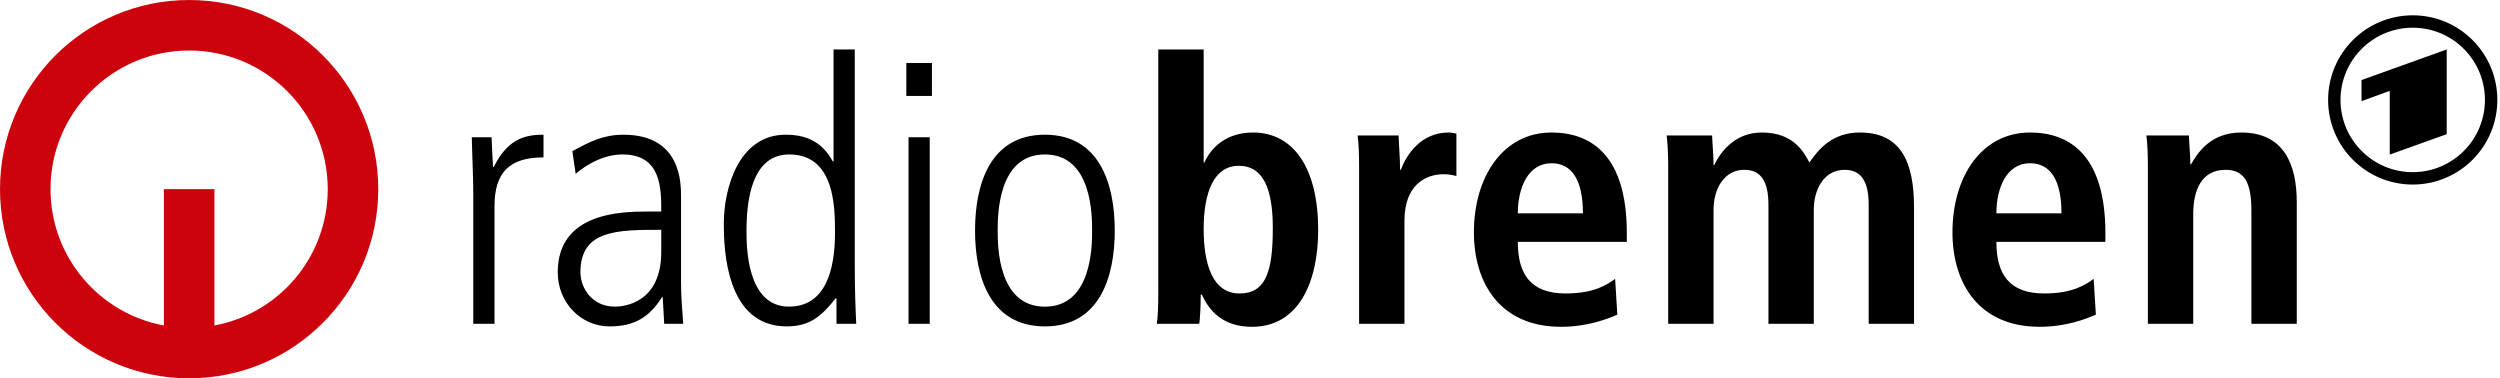 <?xml version="1.0" encoding="UTF-8" standalone="no"?>
<!DOCTYPE svg PUBLIC "-//W3C//DTD SVG 1.1//EN" "http://www.w3.org/Graphics/SVG/1.1/DTD/svg11.dtd">
<svg width="100%" height="100%" viewBox="0 0 423 64" version="1.1" xmlns="http://www.w3.org/2000/svg"
     xml:space="preserve"
     style="fill-rule:evenodd;clip-rule:evenodd;stroke-linejoin:round;stroke-miterlimit:2;">
    <g transform="matrix(1,0,0,1,-4.79,-17.809)">
        <g transform="matrix(0.706,0,0,0.706,1.409,5.237)">
            <path d="M50.113,29.913C31.774,29.913 16.896,44.786 16.896,63.139C16.896,79.422 28.607,92.959 44.065,95.809L44.065,63.13L56.173,63.13L56.173,95.809C71.625,92.959 83.335,79.422 83.335,63.139C83.334,44.786 68.46,29.913 50.113,29.913M50.113,17.809C75.149,17.809 95.443,38.107 95.443,63.138C95.443,88.174 75.15,108.469 50.113,108.469C25.084,108.469 4.79,88.174 4.79,63.138C4.79,38.107 25.083,17.809 50.113,17.809" style="fill:rgb(204,3,12);fill-rule:nonzero;"/>
        </g>
        <g transform="matrix(0.706,0,0,0.706,1.409,5.237)">
            <path d="M118.215,64.557C118.215,59.911 117.947,55.35 117.862,50.707L122.596,50.707C122.685,53.332 122.861,55.966 122.949,57.807L123.123,57.807C126.368,51.402 130.135,50.089 135.047,50.089L135.047,55.531C126.981,55.531 123.298,59.03 123.298,67.27L123.298,95.416L118.215,95.416L118.215,64.557ZM163.268,72.884C152.749,72.884 143.893,72.884 143.893,83.06C143.893,86.827 146.696,91.294 152.135,91.294C154.505,91.294 163.267,90.331 163.267,78.148L163.267,72.884L163.268,72.884ZM168.008,85.421C168.008,88.754 168.268,92.088 168.533,95.417L163.971,95.417L163.617,89.017L163.445,89.017C160.375,93.933 156.695,96.031 150.903,96.031C143.978,96.031 138.457,90.332 138.457,83.06C138.457,68.763 153.624,68.505 160.025,68.505L163.267,68.505C163.267,62.893 163.267,54.824 153.974,54.824C148.009,54.824 143.281,59.031 142.753,59.472L141.966,54.036C146.174,51.753 149.329,50.094 154.238,50.094C168.007,50.094 168.007,61.659 168.007,64.906L168.007,85.421L168.008,85.421ZM183.694,73.065C183.694,76.742 183.694,91.294 193.859,91.294C202.535,91.294 204.906,82.709 204.906,73.589C204.906,67.625 204.906,54.824 193.949,54.824C186.325,54.824 183.694,62.711 183.694,73.065M209.64,80.607C209.64,87.618 209.819,91.565 209.994,95.417L205.257,95.417L205.257,89.284L205.077,89.284C201.756,93.489 198.946,96.03 193.339,96.03C178.782,96.03 178.255,77.621 178.255,71.396C178.255,62.892 181.854,50.089 193.076,50.089C198.775,50.089 202.097,52.369 204.383,56.491L204.56,56.491L204.56,29.664L209.642,29.664L209.642,80.607L209.64,80.607ZM221.999,32.908L228.135,32.908L228.135,40.795L221.999,40.795L221.999,32.908ZM222.525,50.708L227.61,50.708L227.61,95.417L222.525,95.417L222.525,50.708ZM255.21,96.03C242.144,96.03 238.466,84.283 238.466,73.065C238.466,61.835 242.144,50.089 255.21,50.089C268.277,50.089 271.952,61.834 271.952,73.065C271.953,84.283 268.278,96.03 255.21,96.03M255.21,91.304C266.523,91.304 266.523,76.652 266.523,73.065C266.523,69.471 266.523,54.824 255.21,54.824C243.897,54.824 243.897,69.471 243.897,73.065C243.897,76.652 243.897,91.304 255.21,91.304M293.258,72.713C293.258,81.21 295.451,88.141 301.849,88.141C308.167,88.141 309.829,82.882 309.829,72.455C309.829,63.416 307.725,57.543 301.672,57.543C295.708,57.543 293.258,63.947 293.258,72.713M293.258,29.664L293.258,56.759L293.429,56.759C295.012,53.251 298.601,49.566 305.097,49.566C314.826,49.566 320.705,58.159 320.705,72.888C320.705,85.421 316.049,96.128 304.835,96.128C297.813,96.128 294.571,92.258 292.824,88.406L292.553,88.406C292.553,91.477 292.385,94.1 292.204,95.417L282.033,95.417C282.295,93.749 282.384,90.947 282.384,87.706L282.384,29.664L293.258,29.664ZM330.512,95.417L341.38,95.417L341.38,70.698C341.38,62.283 346.297,59.561 350.767,59.561C351.909,59.561 352.867,59.736 353.832,59.996L353.832,49.831C353.224,49.74 352.691,49.565 351.995,49.565C345.235,49.565 341.82,55.003 340.504,58.507L340.332,58.507C340.332,55.787 340.066,52.982 339.978,50.265L330.157,50.265C330.425,52.279 330.512,54.912 330.512,57.718L330.512,95.417ZM384.149,68.938C384.149,60.962 381.521,56.931 376.613,56.931C370.918,56.931 368.547,62.976 368.547,68.938L384.149,68.938ZM392.395,93.226C390.118,94.195 385.385,96.127 378.895,96.127C364.336,96.127 358.025,85.688 358.025,73.497C358.025,60.002 365.129,49.564 376.614,49.564C386.345,49.564 394.674,55.264 394.674,73.68L394.674,75.778L368.548,75.778C368.548,83.496 371.613,88.139 380.029,88.139C386.696,88.139 389.852,86.124 391.87,84.635L392.395,93.226ZM404.589,95.417L415.46,95.417L415.46,68.07C415.46,63.067 418,58.507 422.828,58.507C426.86,58.507 428.614,61.313 428.614,66.928L428.614,95.416L439.482,95.416L439.482,68.07C439.482,63.067 442.023,58.507 446.851,58.507C450.88,58.507 452.638,61.313 452.638,66.928L452.638,95.416L463.505,95.416L463.505,67.533C463.505,56.58 460.352,49.565 450.534,49.565C443.872,49.565 440.625,53.596 438.43,56.758C437.114,54.3 434.663,49.565 427.036,49.565C420.807,49.565 417.297,53.859 415.633,57.366L415.458,57.366C415.458,55.003 415.194,52.634 415.117,50.265L404.234,50.265C404.406,51.933 404.589,54.383 404.589,57.632L404.589,95.417ZM498.843,68.938C498.843,60.962 496.211,56.931 491.301,56.931C485.605,56.931 483.244,62.976 483.244,68.938L498.843,68.938ZM507.084,93.226C504.807,94.195 500.076,96.127 493.584,96.127C479.034,96.127 472.717,85.688 472.717,73.497C472.717,60.002 479.81,49.564 491.301,49.564C501.035,49.564 509.367,55.264 509.367,73.68L509.367,75.778L483.244,75.778C483.244,83.496 486.303,88.139 494.72,88.139C501.394,88.139 504.539,86.124 506.555,84.635L507.084,93.226ZM519.549,95.417L530.417,95.417L530.417,69.121C530.417,63.329 532.438,58.508 538.131,58.508C542.611,58.508 544.36,61.396 544.36,68.327L544.36,95.417L555.232,95.417L555.232,66.312C555.232,57.193 552.164,49.565 541.904,49.565C534.535,49.565 531.469,54.473 529.889,57.193L529.983,57.193L529.722,57.193C529.722,54.913 529.459,52.545 529.367,50.265L519.194,50.265C519.458,52.279 519.549,54.912 519.549,57.718L519.549,95.417ZM591.165,49.966L577.516,54.854L577.516,39.594L570.753,42.041L570.753,36.99L591.165,29.663L591.165,49.966ZM583.026,24.448C592.582,24.448 600.327,32.198 600.327,41.753C600.327,51.308 592.582,59.066 583.026,59.066C573.468,59.066 565.715,51.308 565.715,41.753C565.715,32.198 573.469,24.448 583.026,24.448ZM583.026,21.476C571.826,21.476 562.744,30.556 562.744,41.752C562.744,52.954 571.826,62.038 583.026,62.038C594.226,62.038 603.3,52.954 603.3,41.752C603.301,30.556 594.227,21.476 583.026,21.476Z" style="fill-rule:nonzero;"/>
        </g>
    </g>
</svg>
